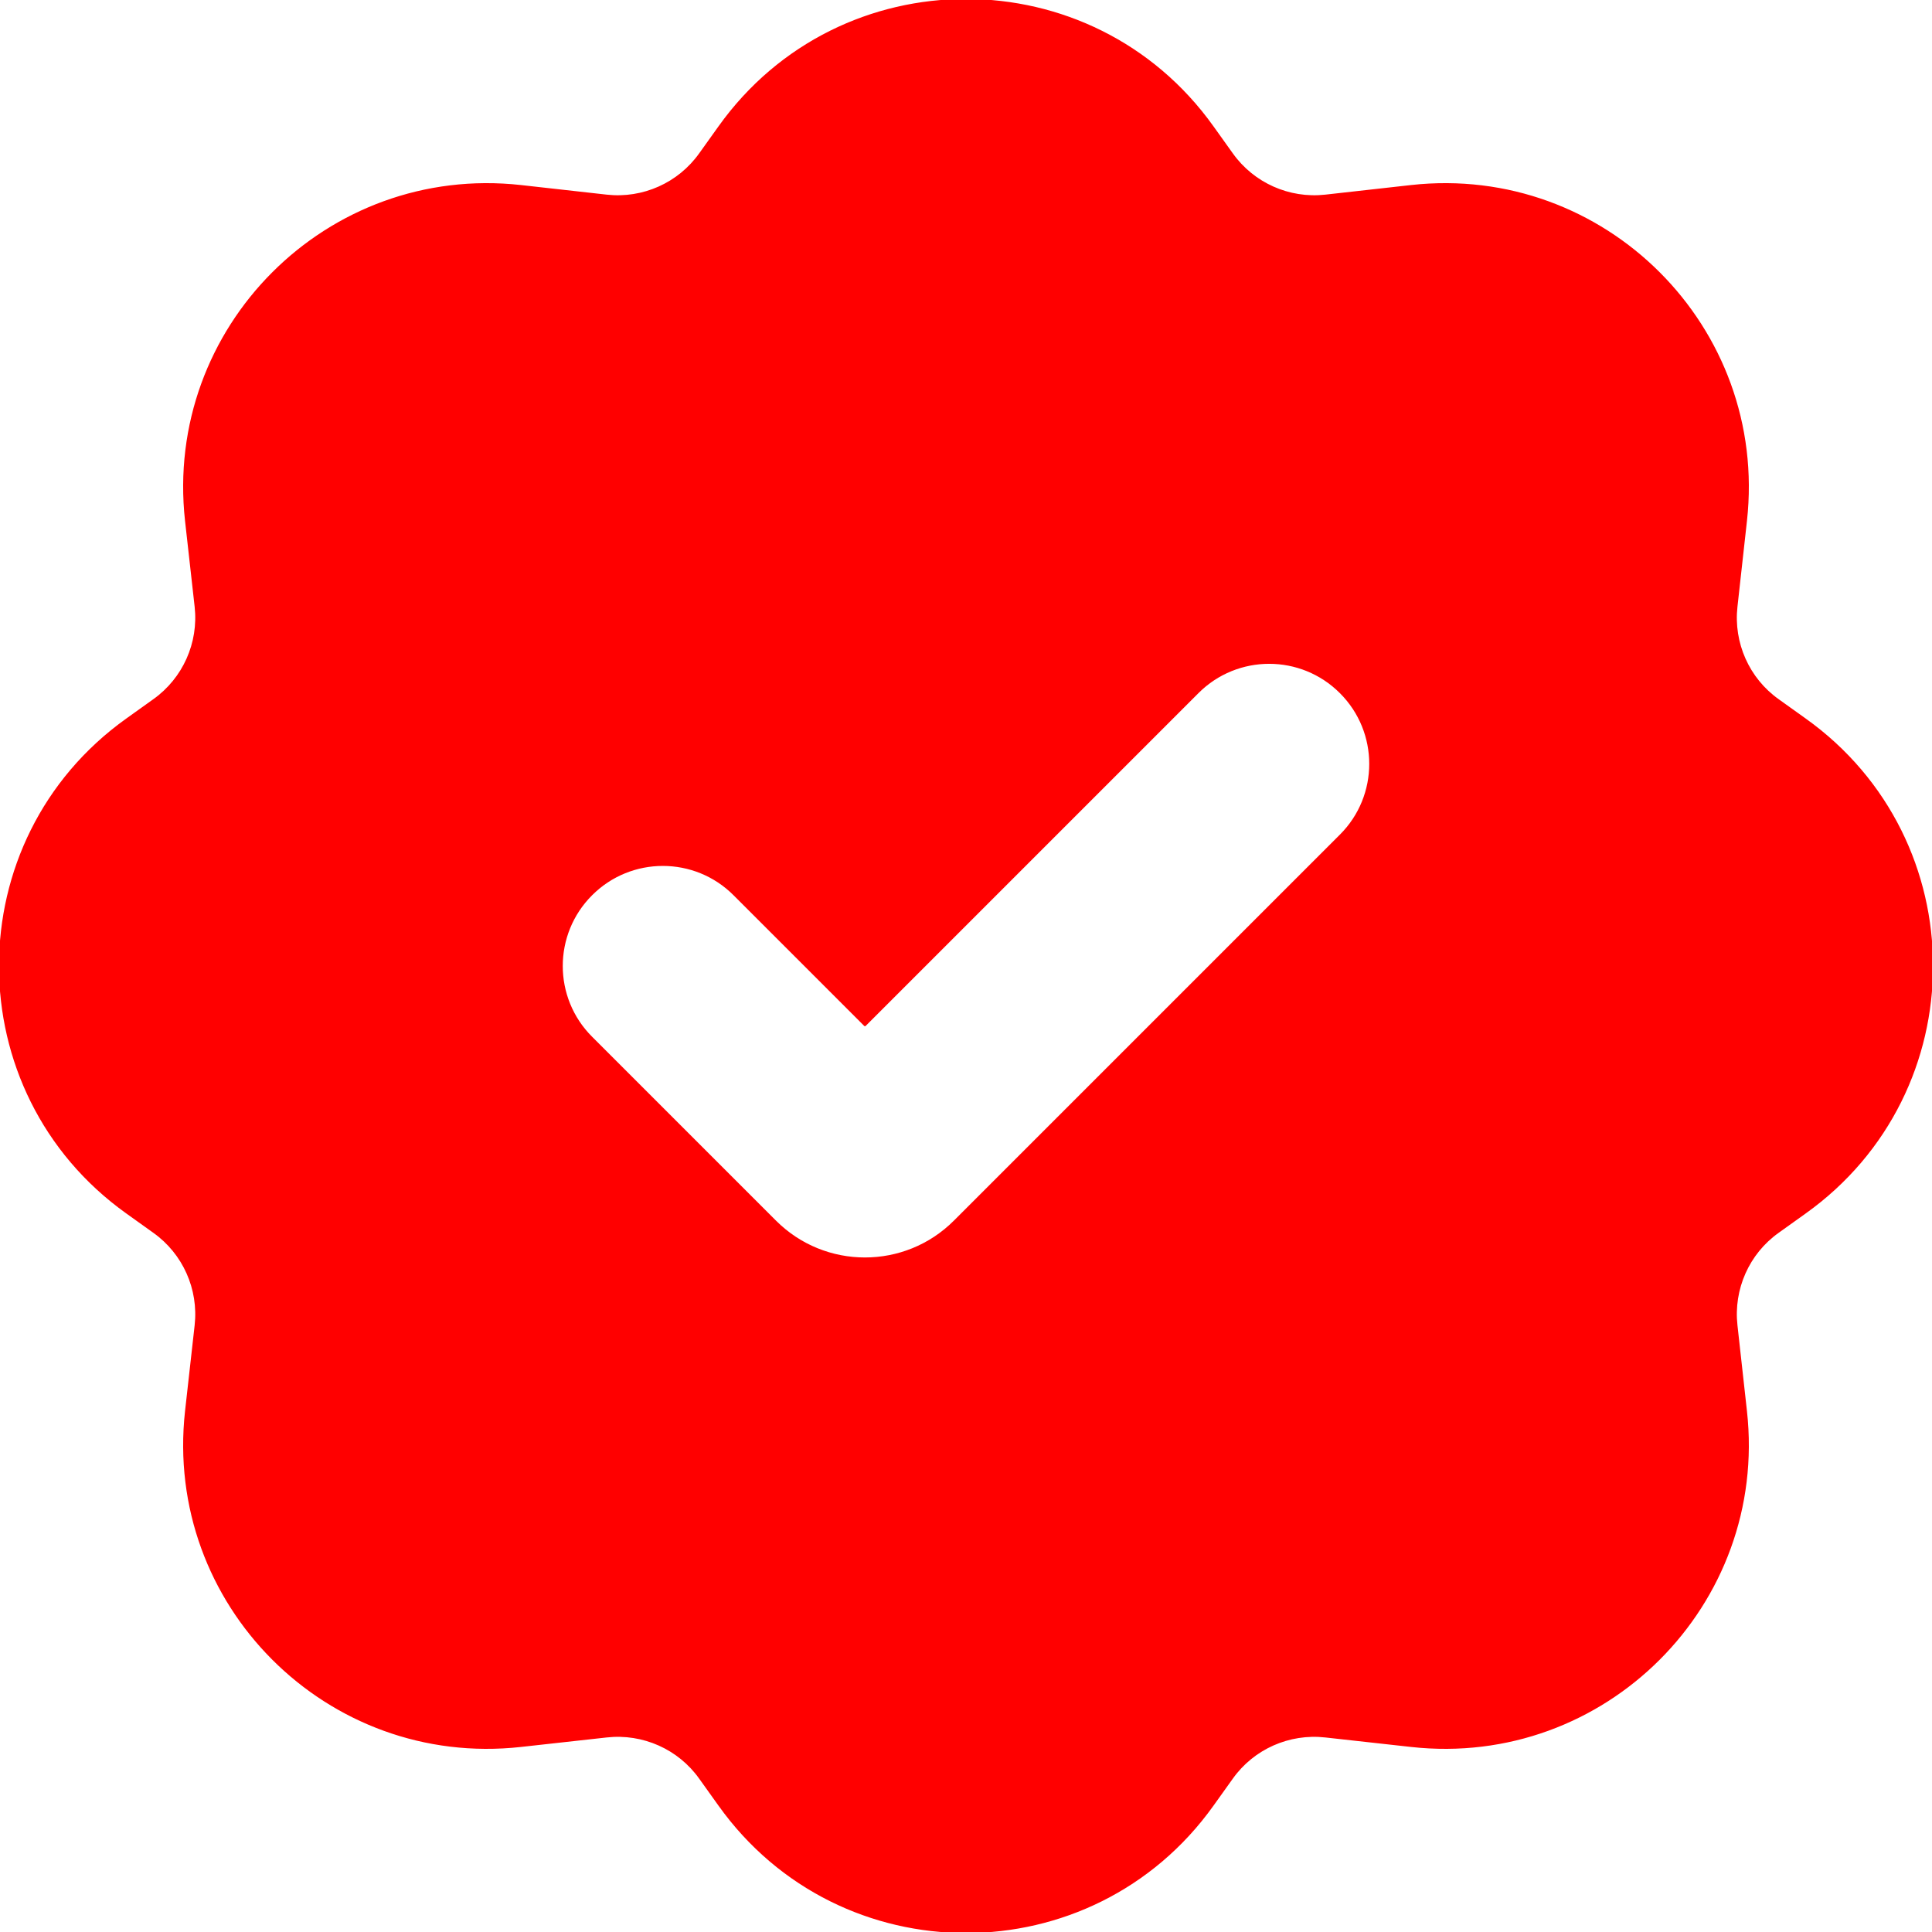 <?xml version="1.0" encoding="UTF-8" standalone="no"?>
<!DOCTYPE svg PUBLIC "-//W3C//DTD SVG 1.1//EN" "http://www.w3.org/Graphics/SVG/1.1/DTD/svg11.dtd">
<svg width="100%" height="100%" viewBox="0 0 800 800" version="1.1" xmlns="http://www.w3.org/2000/svg" xmlns:xlink="http://www.w3.org/1999/xlink" xml:space="preserve" xmlns:serif="http://www.serif.com/" style="fill-rule:evenodd;clip-rule:evenodd;stroke-linejoin:round;stroke-miterlimit:2;">
    <g transform="matrix(41.845,0,0,41.845,-102.14,-102.14)">
        <path d="M9.559,3.697C10.755,2.022 13.245,2.022 14.441,3.697L14.632,3.964C14.842,4.259 15.196,4.417 15.556,4.377L16.405,4.282C18.316,4.07 19.93,5.684 19.718,7.595L19.624,8.444C19.584,8.804 19.741,9.158 20.036,9.368L20.303,9.559C21.978,10.755 21.978,13.245 20.303,14.441L20.036,14.632C19.741,14.842 19.584,15.196 19.624,15.556L19.718,16.405C19.93,18.316 18.316,19.93 16.405,19.718L15.556,19.624C15.196,19.584 14.842,19.741 14.632,20.036L14.441,20.303C13.245,21.978 10.755,21.978 9.559,20.303L9.368,20.036C9.158,19.741 8.804,19.584 8.444,19.624L7.595,19.718C5.684,19.93 4.07,18.316 4.282,16.405L4.377,15.556C4.417,15.196 4.259,14.842 3.964,14.632L3.697,14.441C2.022,13.245 2.022,10.755 3.697,9.559L3.964,9.368C4.259,9.158 4.417,8.804 4.377,8.444L4.282,7.595C4.07,5.684 5.684,4.07 7.595,4.282L8.444,4.377C8.804,4.417 9.158,4.259 9.368,3.964L9.559,3.697ZM15.707,9.293C16.098,9.683 16.098,10.317 15.707,10.707L11.888,14.526C11.398,15.017 10.602,15.017 10.112,14.526L8.293,12.707C7.902,12.317 7.902,11.683 8.293,11.293C8.683,10.902 9.317,10.902 9.707,11.293L11,12.586L14.293,9.293C14.683,8.902 15.317,8.902 15.707,9.293Z" style="fill:rgb(255,0,0);stroke:rgb(255,0,0);stroke-width:0.02px;"/>
    </g>
</svg>
